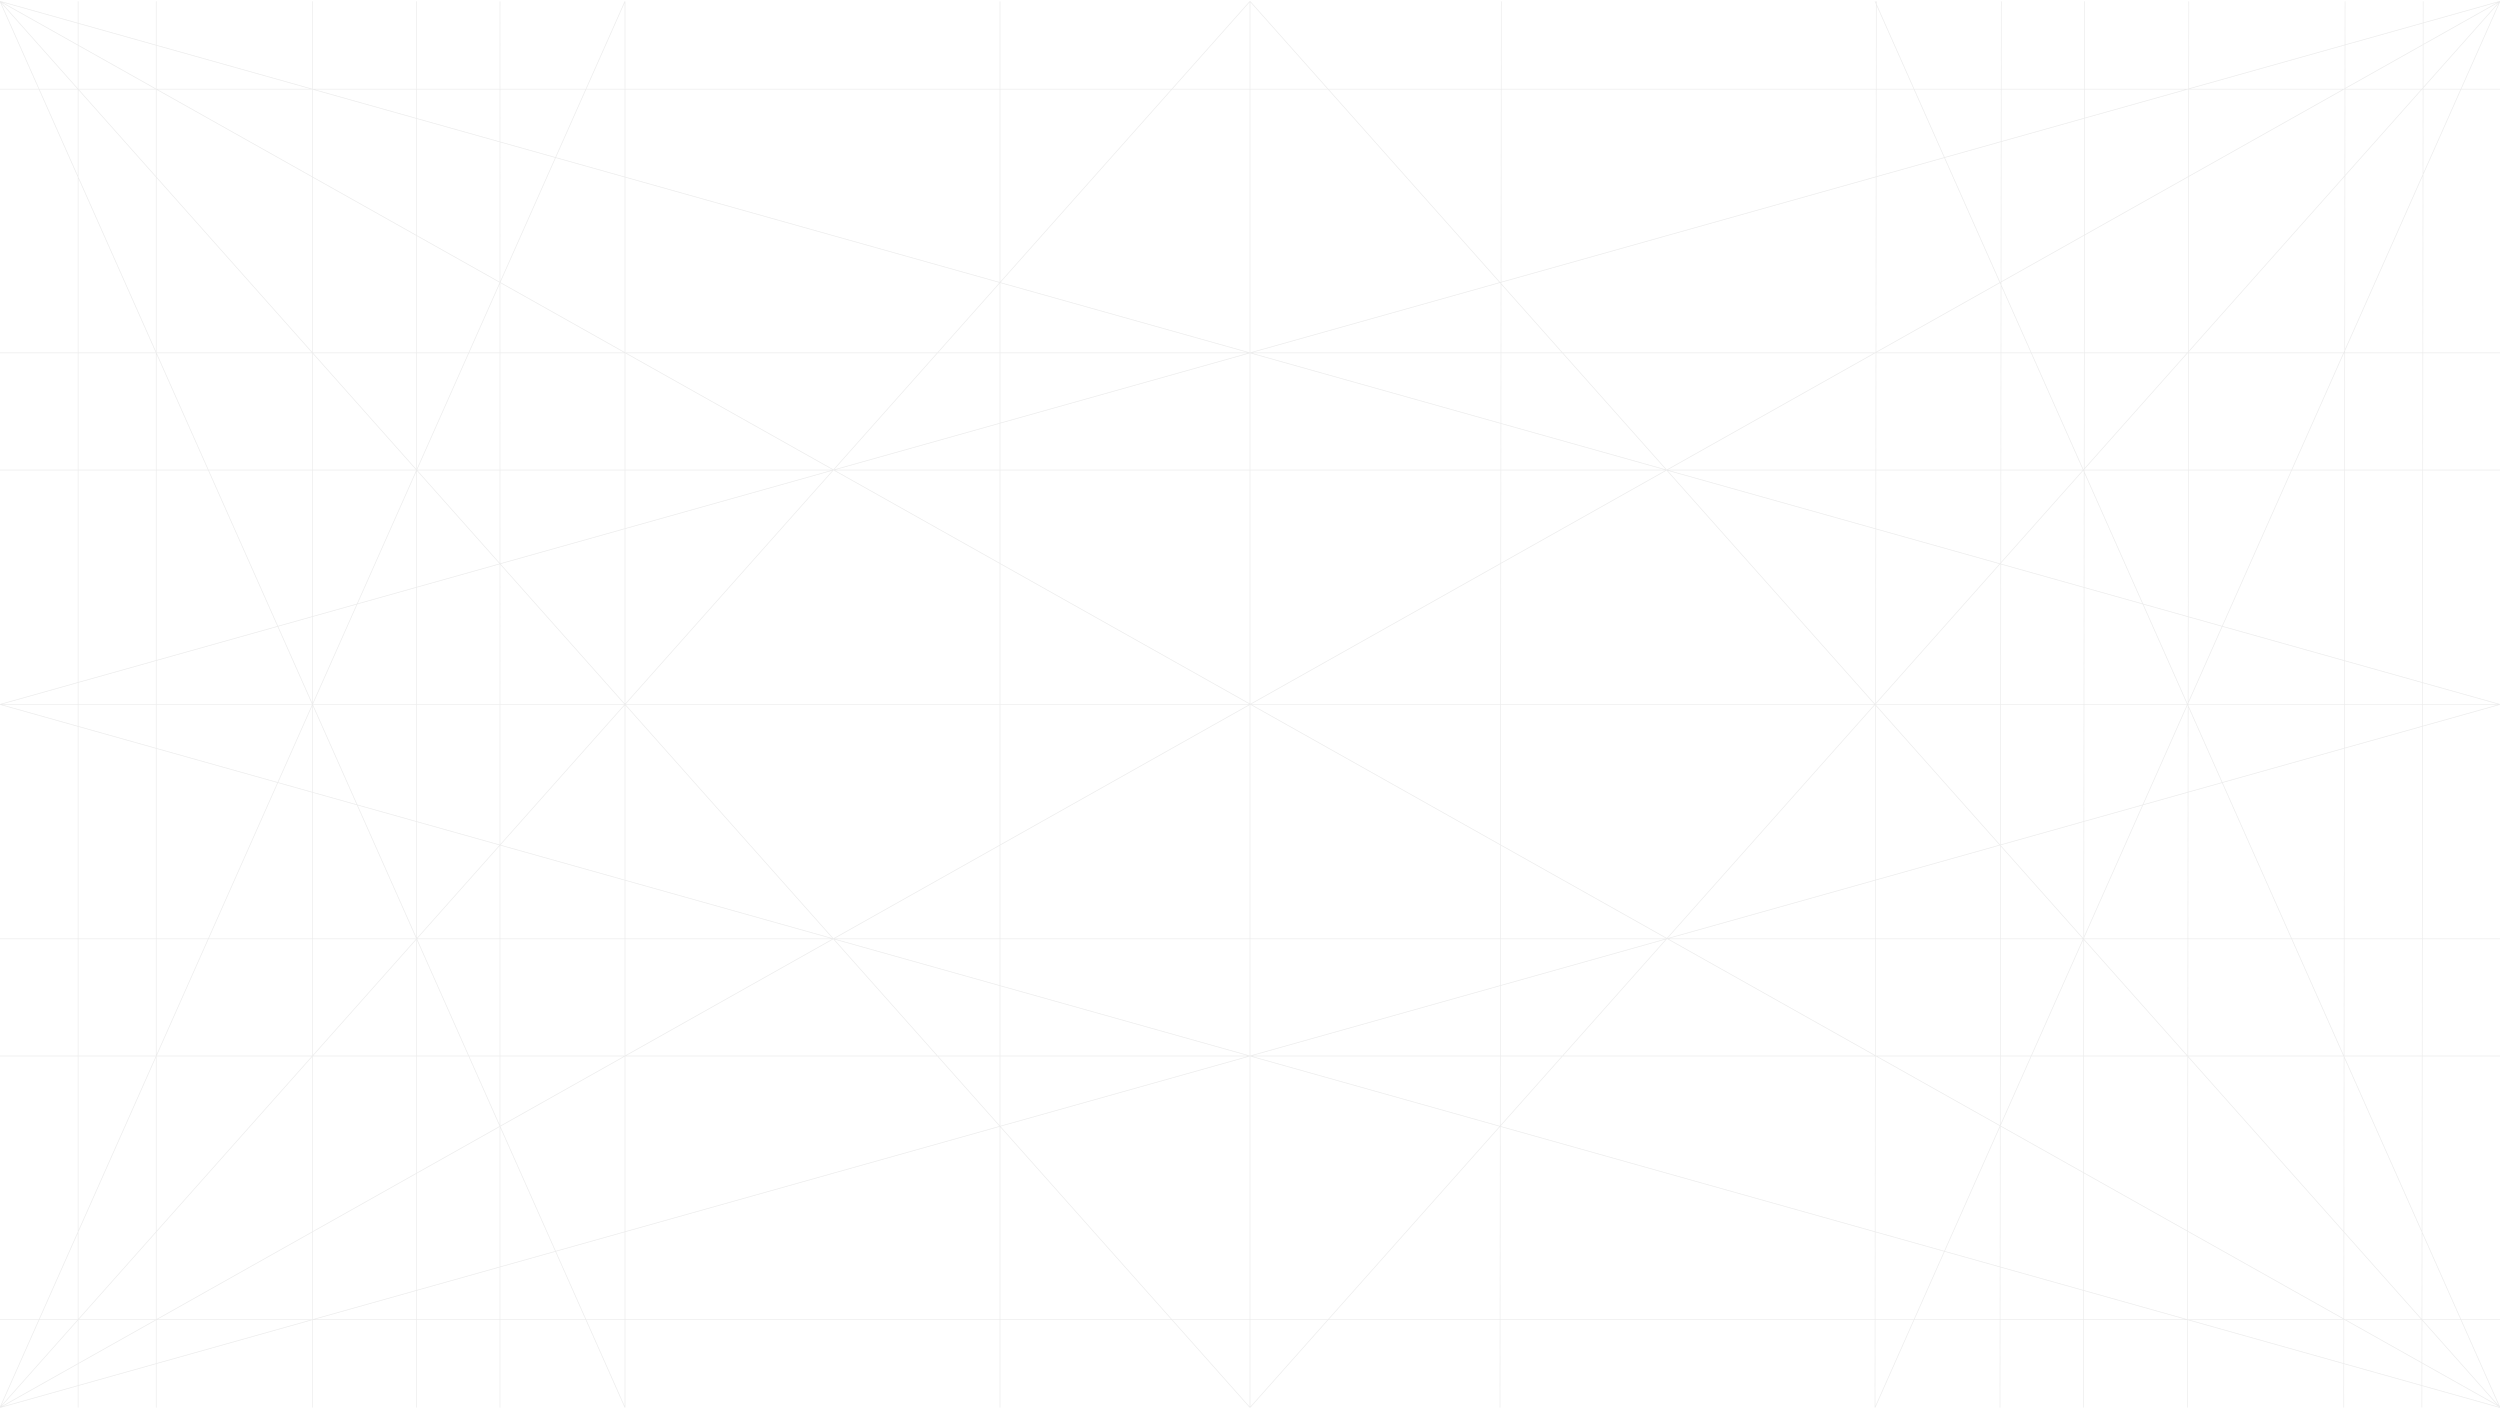 <svg width="1920" height="1082" fill="none" xmlns="http://www.w3.org/2000/svg"><path d="M959.999 1081V1m-192 1080V1M1152 1081l1-1080M0 541h1920M0 361h1920M0 271h1920M0 68.5h1920M-.001 1013.5H1920M0 811h1920M0 721h1920M479.999 1081V1M1440 1081l1-1080m95 1080 1-1080m63 1080 1-1080m79 1080 1-1080m119 1080 1-1080m59 1080 1-1080M60 1081V1m179.999 1080V1m-120 1080V1m200 1080V1m64 1080V1m-384 1080 960-1080M0 1081 479.998 1M1920 1081 959.999 1M1920 1081 1440 1M959.999 1081 1920 1M0 1081 1920 1M-.001 541 1920 1M-.001 541 1920 1081m-480 0L1920 1M959.999 1081-.001 1M1920.24 1080.57 0 1m1920 540L0 1m1920 540L0 1081m479.999 0L-.001 1" stroke="#9C9C9C" stroke-opacity=".2" stroke-width=".5"/></svg>
